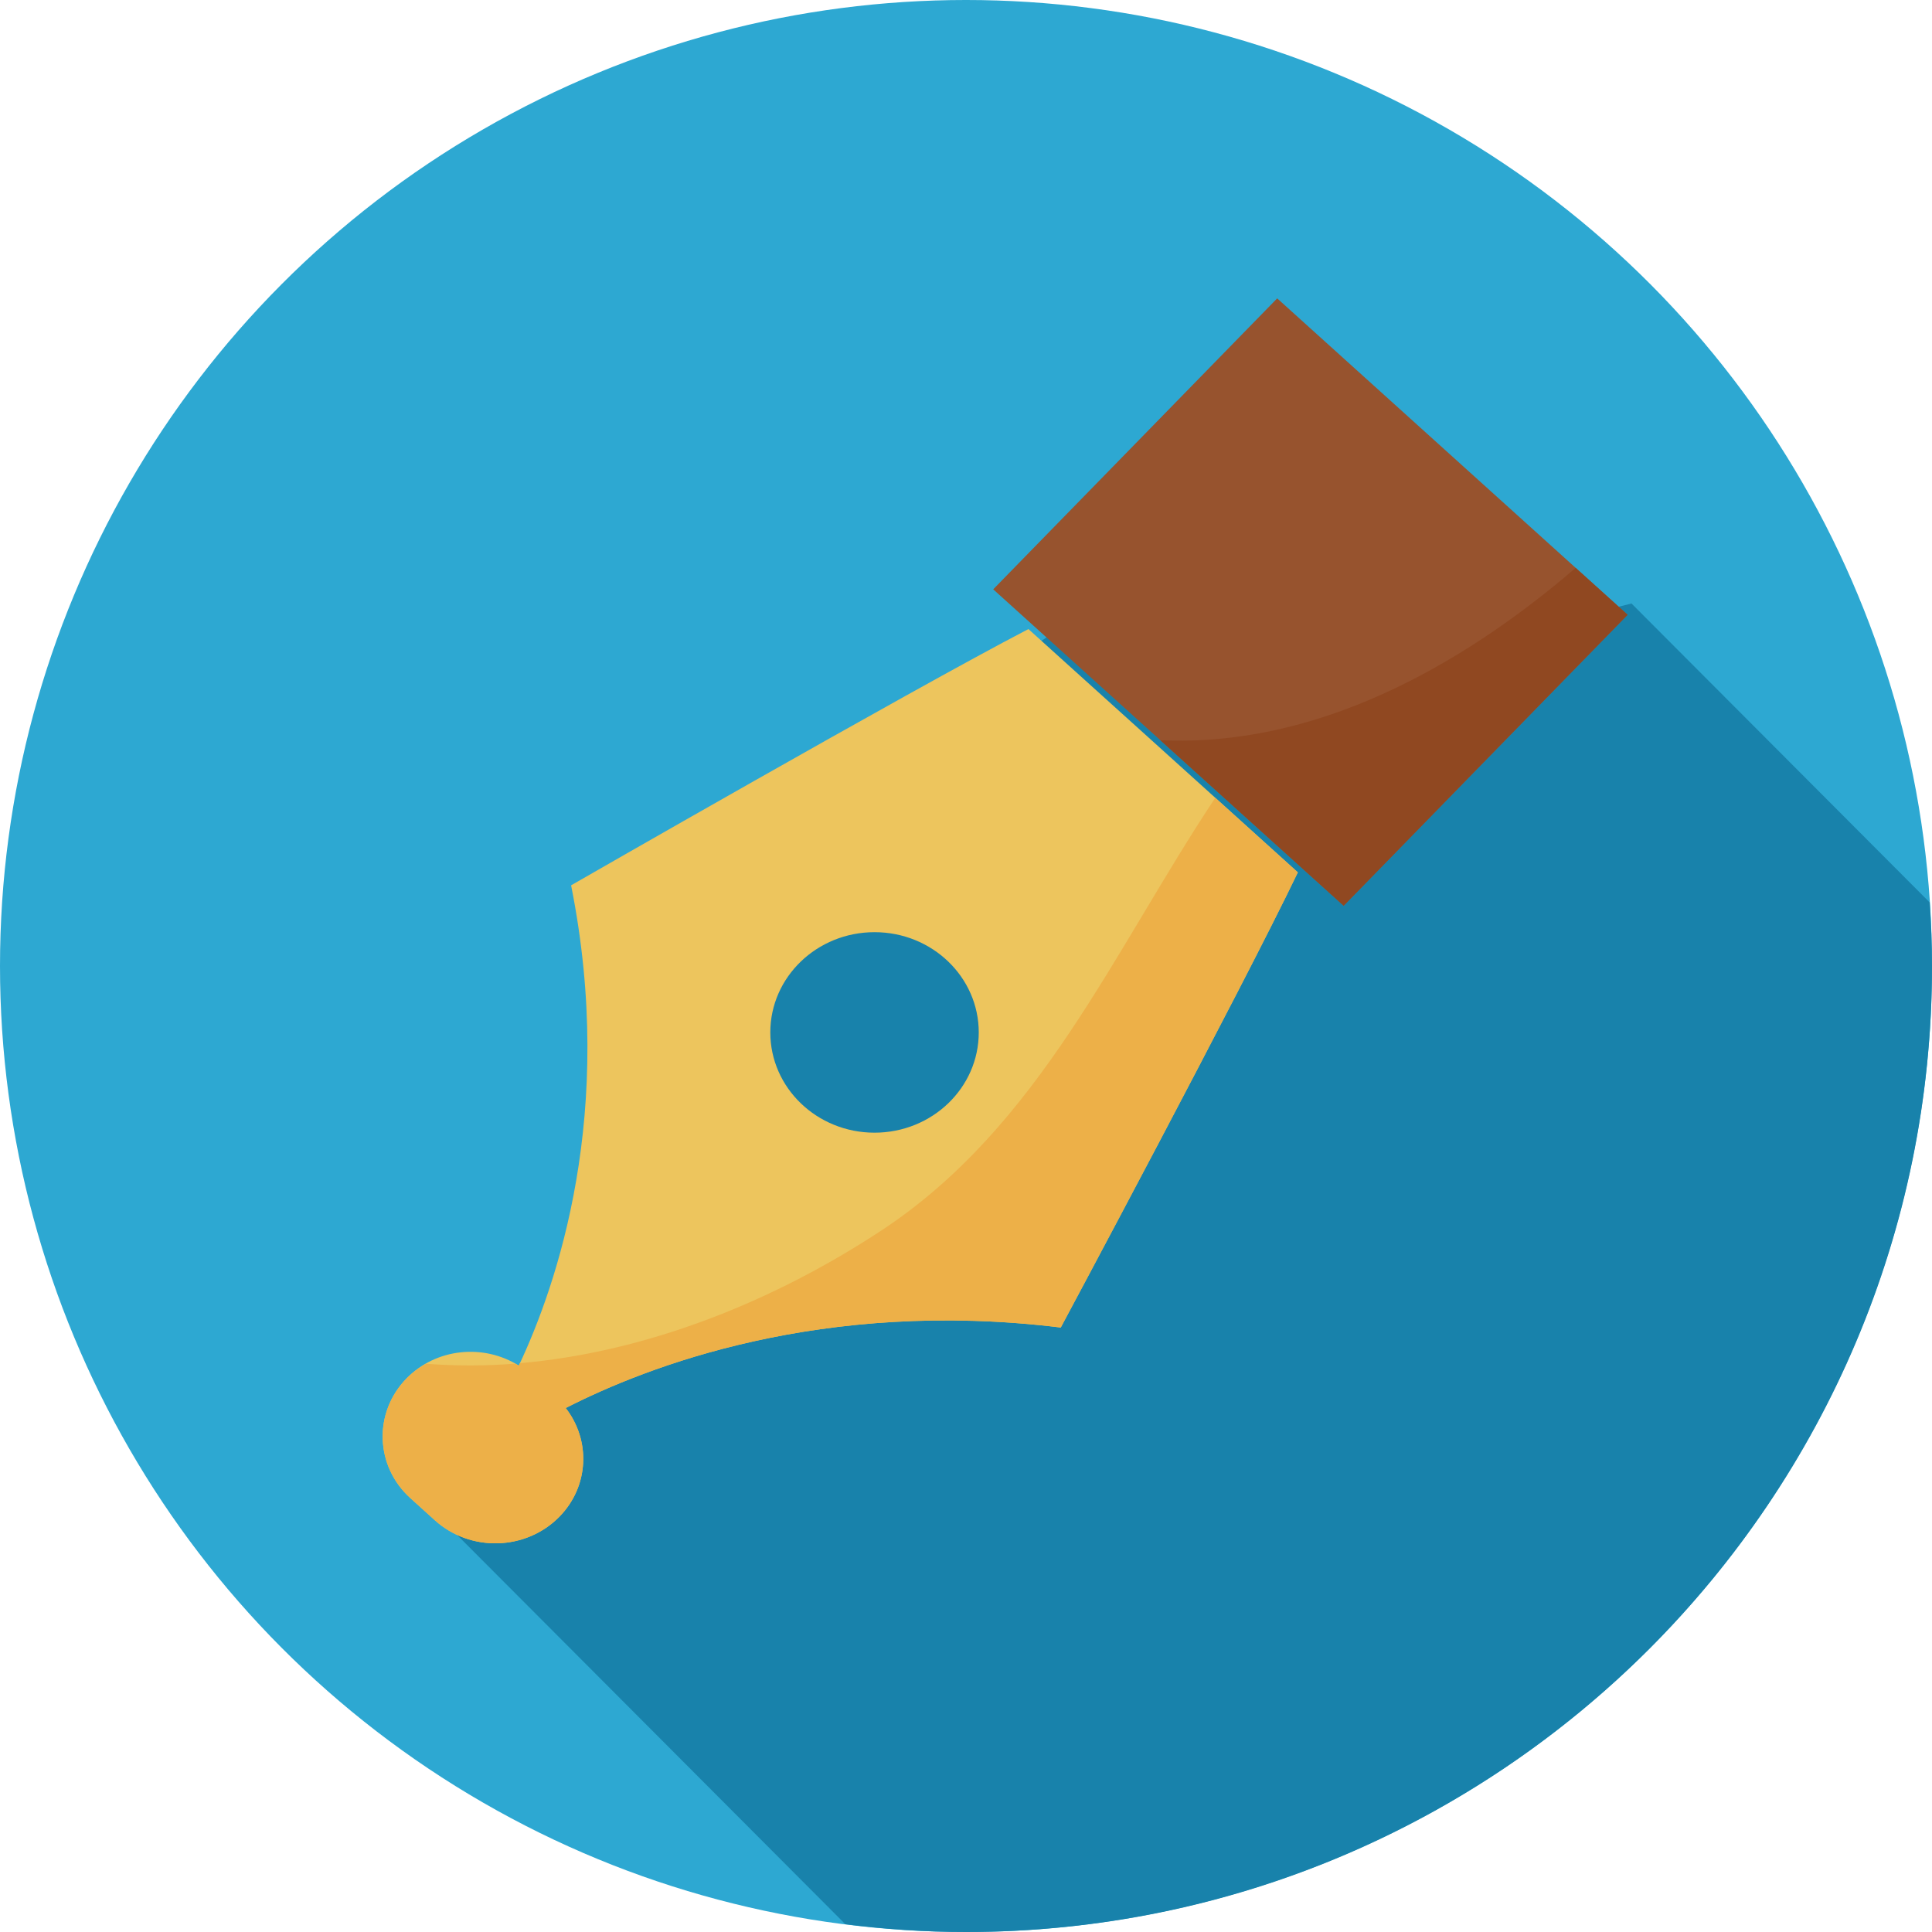 <?xml version="1.0" encoding="utf-8"?>
<!-- Generator: Adobe Illustrator 16.0.0, SVG Export Plug-In . SVG Version: 6.00 Build 0)  -->
<!DOCTYPE svg PUBLIC "-//W3C//DTD SVG 1.1//EN" "http://www.w3.org/Graphics/SVG/1.1/DTD/svg11.dtd">
<svg version="1.1" id="Layer_1" xmlns="http://www.w3.org/2000/svg" xmlns:xlink="http://www.w3.org/1999/xlink" x="0px" y="0px"
	 width="128px" height="128px" viewBox="0 0 128 128" enable-background="new 0 0 128 128" xml:space="preserve">
<g>
	<circle fill="#2DA8D2" cx="64" cy="64" r="64"/>
	<path fill="#1882AB" d="M108.092,39.984l-3.201,0.8H71.521l-25.953,17.19l-6.742,30.336l-7.078,9.438l-3.146,2.26l27.406,27.478
		C58.627,127.813,61.291,128,64,128c35.348,0,64-28.654,64-64c0-1.416-0.063-2.816-0.152-4.21L108.092,39.984z"/>
	<polygon fill="#97532E" points="107.834,40.73 84.617,19.768 65.803,39.044 89.021,60.007 	"/>
	<path fill="#904821" d="M76.875,49.04l12.146,10.967l18.813-19.276l-3.441-3.107C96.611,44.309,87.039,49.516,76.875,49.04z"/>
	<path fill="#EDC55D" d="M81.939,54.141l-4.084-3.688l-1.588-1.434l-5.219-4.711l-2.912-2.631
		c-8.035,4.182-30.299,16.978-30.299,16.978c3.012,15.067-0.961,26.513-3.465,31.821c-2.328-1.463-5.473-1.167-7.438,0.849
		c-2.205,2.26-2.092,5.812,0.26,7.935l1.625,1.469c2.352,2.121,6.045,2.008,8.25-0.251c1.965-2.016,2.074-5.052,0.41-7.192
		c5.352-2.74,16.977-7.277,32.799-5.334c0,0,11.875-22.178,15.707-30.156L81.939,54.141z M57.939,75.043
		c-3.813,0-6.904-2.973-6.904-6.643c0-3.668,3.092-6.641,6.904-6.641c3.814,0,6.906,2.973,6.906,6.641
		C64.846,72.07,61.754,75.043,57.939,75.043z"/>
	<path fill="#EDB048" d="M81.939,54.141l-1.423-1.285C73.782,62.981,68.894,74.623,58.37,81.539
		c-7.067,4.646-15.437,8.04-23.923,8.775c-0.024,0.051-0.051,0.111-0.074,0.162c-0.08-0.051-0.168-0.082-0.25-0.129
		c-1.964,0.154-3.933,0.156-5.893,0.006c-0.465,0.263-0.907,0.574-1.295,0.972c-2.205,2.26-2.092,5.812,0.26,7.935l1.625,1.469
		c2.352,2.121,6.045,2.008,8.25-0.251c1.965-2.016,2.074-5.052,0.41-7.192c5.352-2.74,16.977-7.277,32.799-5.334
		c0,0,11.875-22.178,15.707-30.156L81.939,54.141z"/>
</g>
</svg>
